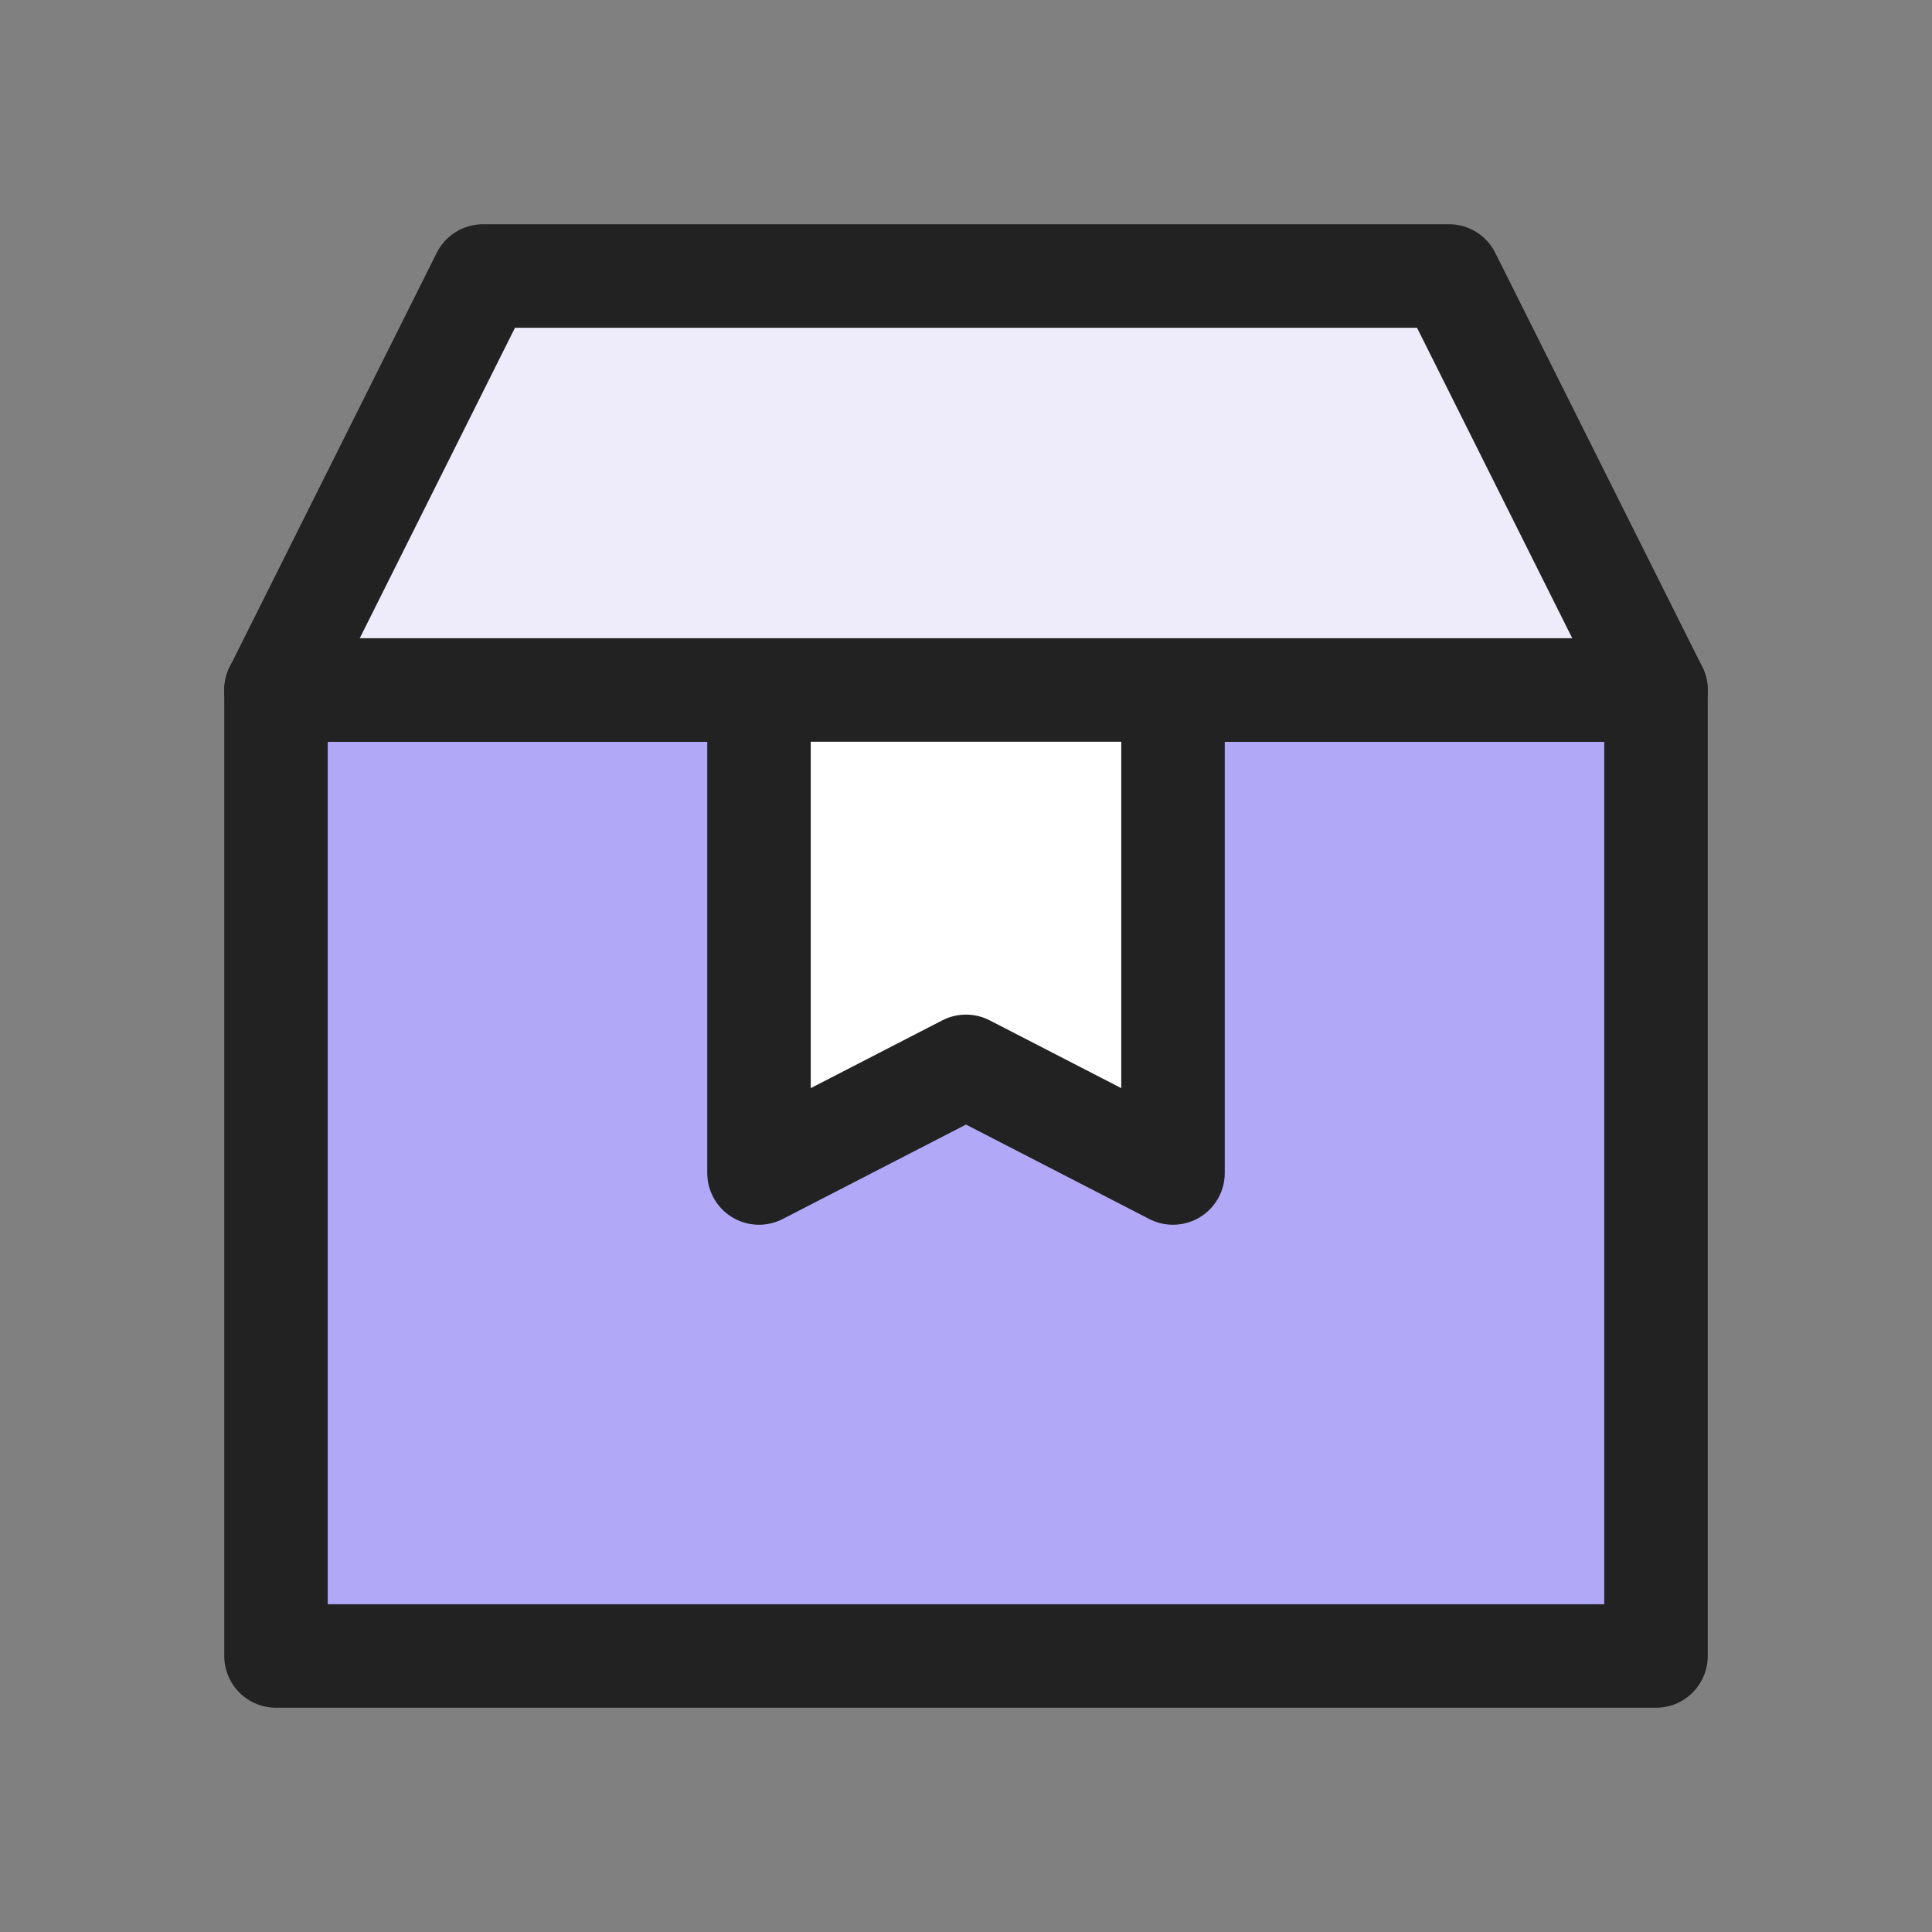 <svg id="Icono_Cabecera_Articulo" data-name="Icono Cabecera Articulo" xmlns="http://www.w3.org/2000/svg" width="56" height="56" viewBox="0 0 56 56">
  <rect x="0" y="0" width="56" height="56" fill="#808080" stroke="none"/>
  <rect id="Rectángulo_2061" data-name="Rectángulo 2061" width="56" height="56" fill="none"/>
  <g id="Grupo_3529" data-name="Grupo 3529" transform="translate(-442 -607)">
    <path id="Trazado_1744" data-name="Trazado 1744" d="M40,28H0V0H40V28Z" transform="translate(450 627)" fill="#b2a8f8" stroke="#222" stroke-linecap="round" stroke-linejoin="round" stroke-width="3"/>
    <path id="Trazado_1746" data-name="Trazado 1746" d="M1318,2494v14l6-3.091,6,3.091v-14" transform="translate(-854 -1867)" fill="#fff" stroke="#222" stroke-linecap="round" stroke-linejoin="round" stroke-width="3"/>
    <path id="Trazado_1747" data-name="Trazado 1747" d="M34,0H6L0,12H40Z" transform="translate(450 615)" fill="#eeecfb" stroke="#222" stroke-linecap="round" stroke-linejoin="round" stroke-width="3"/>
  </g>
</svg>
